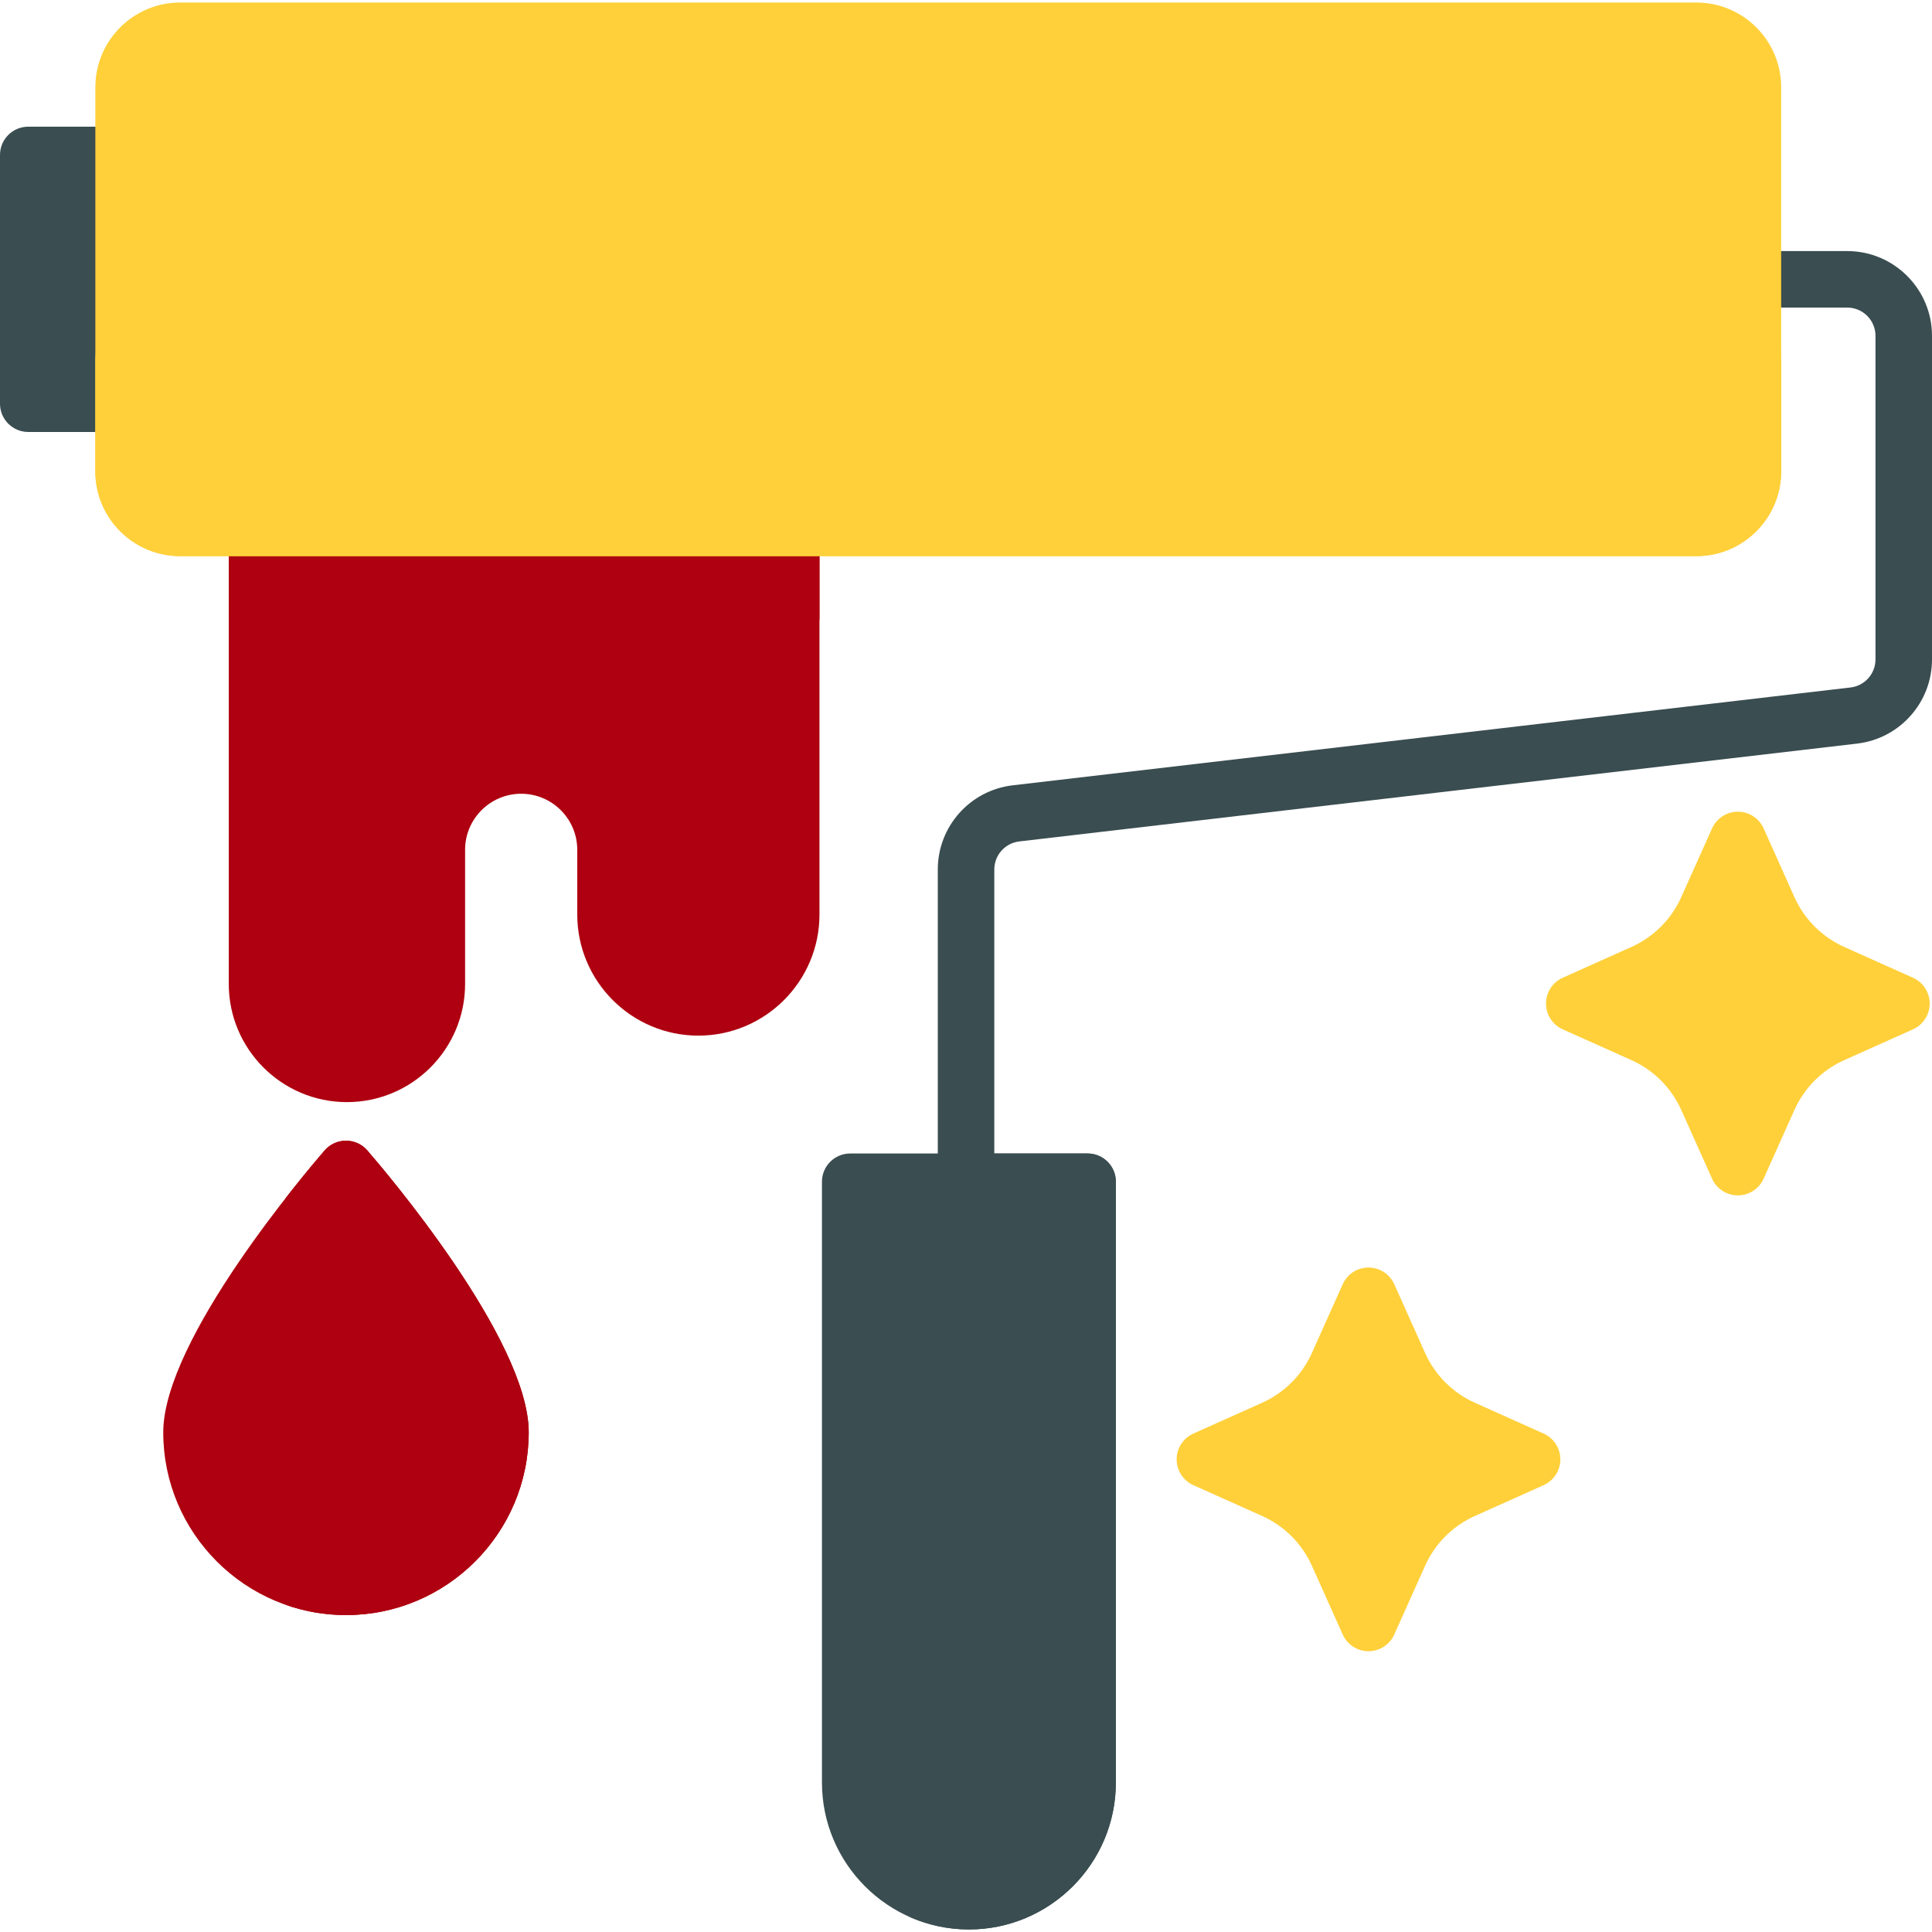<?xml version="1.0" encoding="iso-8859-1"?>
<svg version="1.1" id="Capa_1" xmlns="http://www.w3.org/2000/svg" xmlns:xlink="http://www.w3.org/1999/xlink" x="0px" y="0px"
  viewBox="0 0 512 512" style="enable-background:new 0 0 512 512;" xml:space="preserve">
<path style="fill:#3A4D51;" d="M256.013,320.663c-4.136,0-7.487-3.352-7.487-7.487v-82.75c0-11.397,8.537-20.988,19.857-22.31
  l222.024-25.927c3.773-0.44,6.619-3.638,6.619-7.436V88.999c0-4.128-3.358-7.487-7.487-7.487H464.54
  c-4.136,0-7.487-3.352-7.487-7.487c0-4.135,3.351-7.487,7.487-7.487h24.998c12.385,0,22.462,10.076,22.462,22.462v85.752
  c0,11.397-8.537,20.988-19.857,22.31L270.12,222.989c-3.773,0.44-6.619,3.638-6.619,7.436v82.75
  C263.501,317.31,260.15,320.663,256.013,320.663z"/>
<path style="fill:#ae0010;" d="M209.682,132.762H68.115c-4.136,0-7.487,3.352-7.487,7.487v120.512
  c0,17.266,14.047,31.313,31.313,31.313s31.312-14.047,31.312-31.313v-35.546c0-8.195,6.668-14.863,14.864-14.863
  c8.195,0,14.863,6.668,14.863,14.863v17.145c0,17.696,14.398,32.094,32.094,32.094c17.697,0,32.094-14.398,32.094-32.094V140.25
  C217.169,136.115,213.818,132.762,209.682,132.762z"/>
<path style="fill:#ae0010;" d="M209.682,132.762H68.115c-4.136,0-7.487,3.352-7.487,7.487v23.96h156.541v-23.96
  C217.169,136.115,213.818,132.762,209.682,132.762z"/>
<path style="fill:#3A4D51;" d="M32.755,33.571H7.487C3.351,33.571,0,36.924,0,41.059v65.93c0,4.135,3.351,7.487,7.487,7.487h25.267
  c4.136,0,7.487-3.352,7.487-7.487v-65.93C40.242,36.924,36.89,33.571,32.755,33.571z"/>
<path style="fill:#FFD039;" d="M449.565,0.672H47.73c-12.385,0-22.462,10.076-22.462,22.462v101.779
  c0,12.386,10.077,22.462,22.462,22.462h401.837c12.385,0,22.462-10.076,22.462-22.462V23.134
  C472.027,10.748,461.95,0.672,449.565,0.672z"/>
<path style="fill:#FFD039;" d="M449.565,115.055H47.73c-12.385,0-22.462-10.076-22.462-22.462v32.321
  c0,12.386,10.077,22.462,22.462,22.462h401.837c12.385,0,22.462-10.076,22.462-22.462V92.593
  C472.027,104.979,461.95,115.055,449.565,115.055z"/>
<path style="fill:#3A4D51;" d="M288.227,305.688h-62.912c-4.136,0-7.487,3.352-7.487,7.487v159.211
  c0,21.473,17.47,38.942,38.943,38.942s38.943-17.47,38.943-38.942V313.175C295.715,309.04,292.362,305.688,288.227,305.688z"/>
<path style="fill:#3A4D51;" d="M288.227,305.688h-31.798c4.136,0,7.487,3.352,7.487,7.487v159.211
  c0,15.811-9.477,29.441-23.044,35.535c4.859,2.182,10.237,3.407,15.899,3.407c21.474,0,38.943-17.47,38.943-38.942V313.175
  C295.715,309.04,292.362,305.688,288.227,305.688z"/>
<g>
  <path style="fill:#FFD039;" d="M409.082,379.917l-18.22-8.166c-5.876-2.634-10.562-7.321-13.197-13.196l-8.166-18.22
    c-1.206-2.692-3.882-4.426-6.832-4.426s-5.626,1.733-6.832,4.425l-8.168,18.221c-2.633,5.876-7.319,10.562-13.195,13.196
    l-18.22,8.166c-2.692,1.207-4.426,3.882-4.426,6.832c0,2.95,1.732,5.626,4.426,6.832l18.22,8.166
    c5.876,2.634,10.562,7.32,13.196,13.197l8.167,18.22c1.207,2.692,3.882,4.425,6.832,4.425s5.626-1.733,6.832-4.426l8.166-18.22
    c2.635-5.876,7.321-10.563,13.197-13.196l18.22-8.166c2.692-1.207,4.426-3.882,4.426-6.832
    C413.507,383.799,411.774,381.124,409.082,379.917z"/>
  <path style="fill:#FFD039;" d="M506.962,259.117l-18.22-8.166c-5.876-2.634-10.562-7.32-13.197-13.196l-8.166-18.22
    c-1.206-2.692-3.882-4.426-6.832-4.426s-5.626,1.733-6.832,4.426l-8.166,18.22c-2.635,5.876-7.321,10.562-13.197,13.196
    l-18.22,8.166c-2.692,1.207-4.426,3.882-4.426,6.832s1.732,5.626,4.426,6.832l18.22,8.166c5.876,2.634,10.562,7.32,13.197,13.196
    l8.166,18.22c1.206,2.692,3.882,4.426,6.832,4.426s5.626-1.733,6.832-4.426l8.166-18.22c2.635-5.876,7.321-10.563,13.197-13.196
    l18.22-8.166c2.692-1.207,4.426-3.882,4.426-6.832C511.387,263,509.655,260.324,506.962,259.117z"/>
</g>
<path style="fill:#ae0010;" d="M97.345,304.875c-1.422-1.639-3.485-2.581-5.655-2.581c-2.17,0-4.234,0.941-5.655,2.581
  c-4.379,5.048-42.772,50.021-42.772,74.713c0,26.703,21.724,48.427,48.427,48.427s48.428-21.724,48.428-48.427
  C140.118,354.896,101.724,309.922,97.345,304.875z"/>
<path style="fill:#ae0010;" d="M97.345,304.875c-1.422-1.639-3.485-2.581-5.655-2.581c-2.17,0-4.234,0.941-5.655,2.581
  c-1.249,1.44-5.269,6.133-10.375,12.675c12.788,16.386,32.398,44.39,32.398,62.038c0,21.085-13.551,39.057-32.398,45.689
  c5.021,1.767,10.412,2.738,16.03,2.738c26.703,0,48.428-21.724,48.428-48.427C140.118,354.896,101.724,309.922,97.345,304.875z"/>
</svg>
